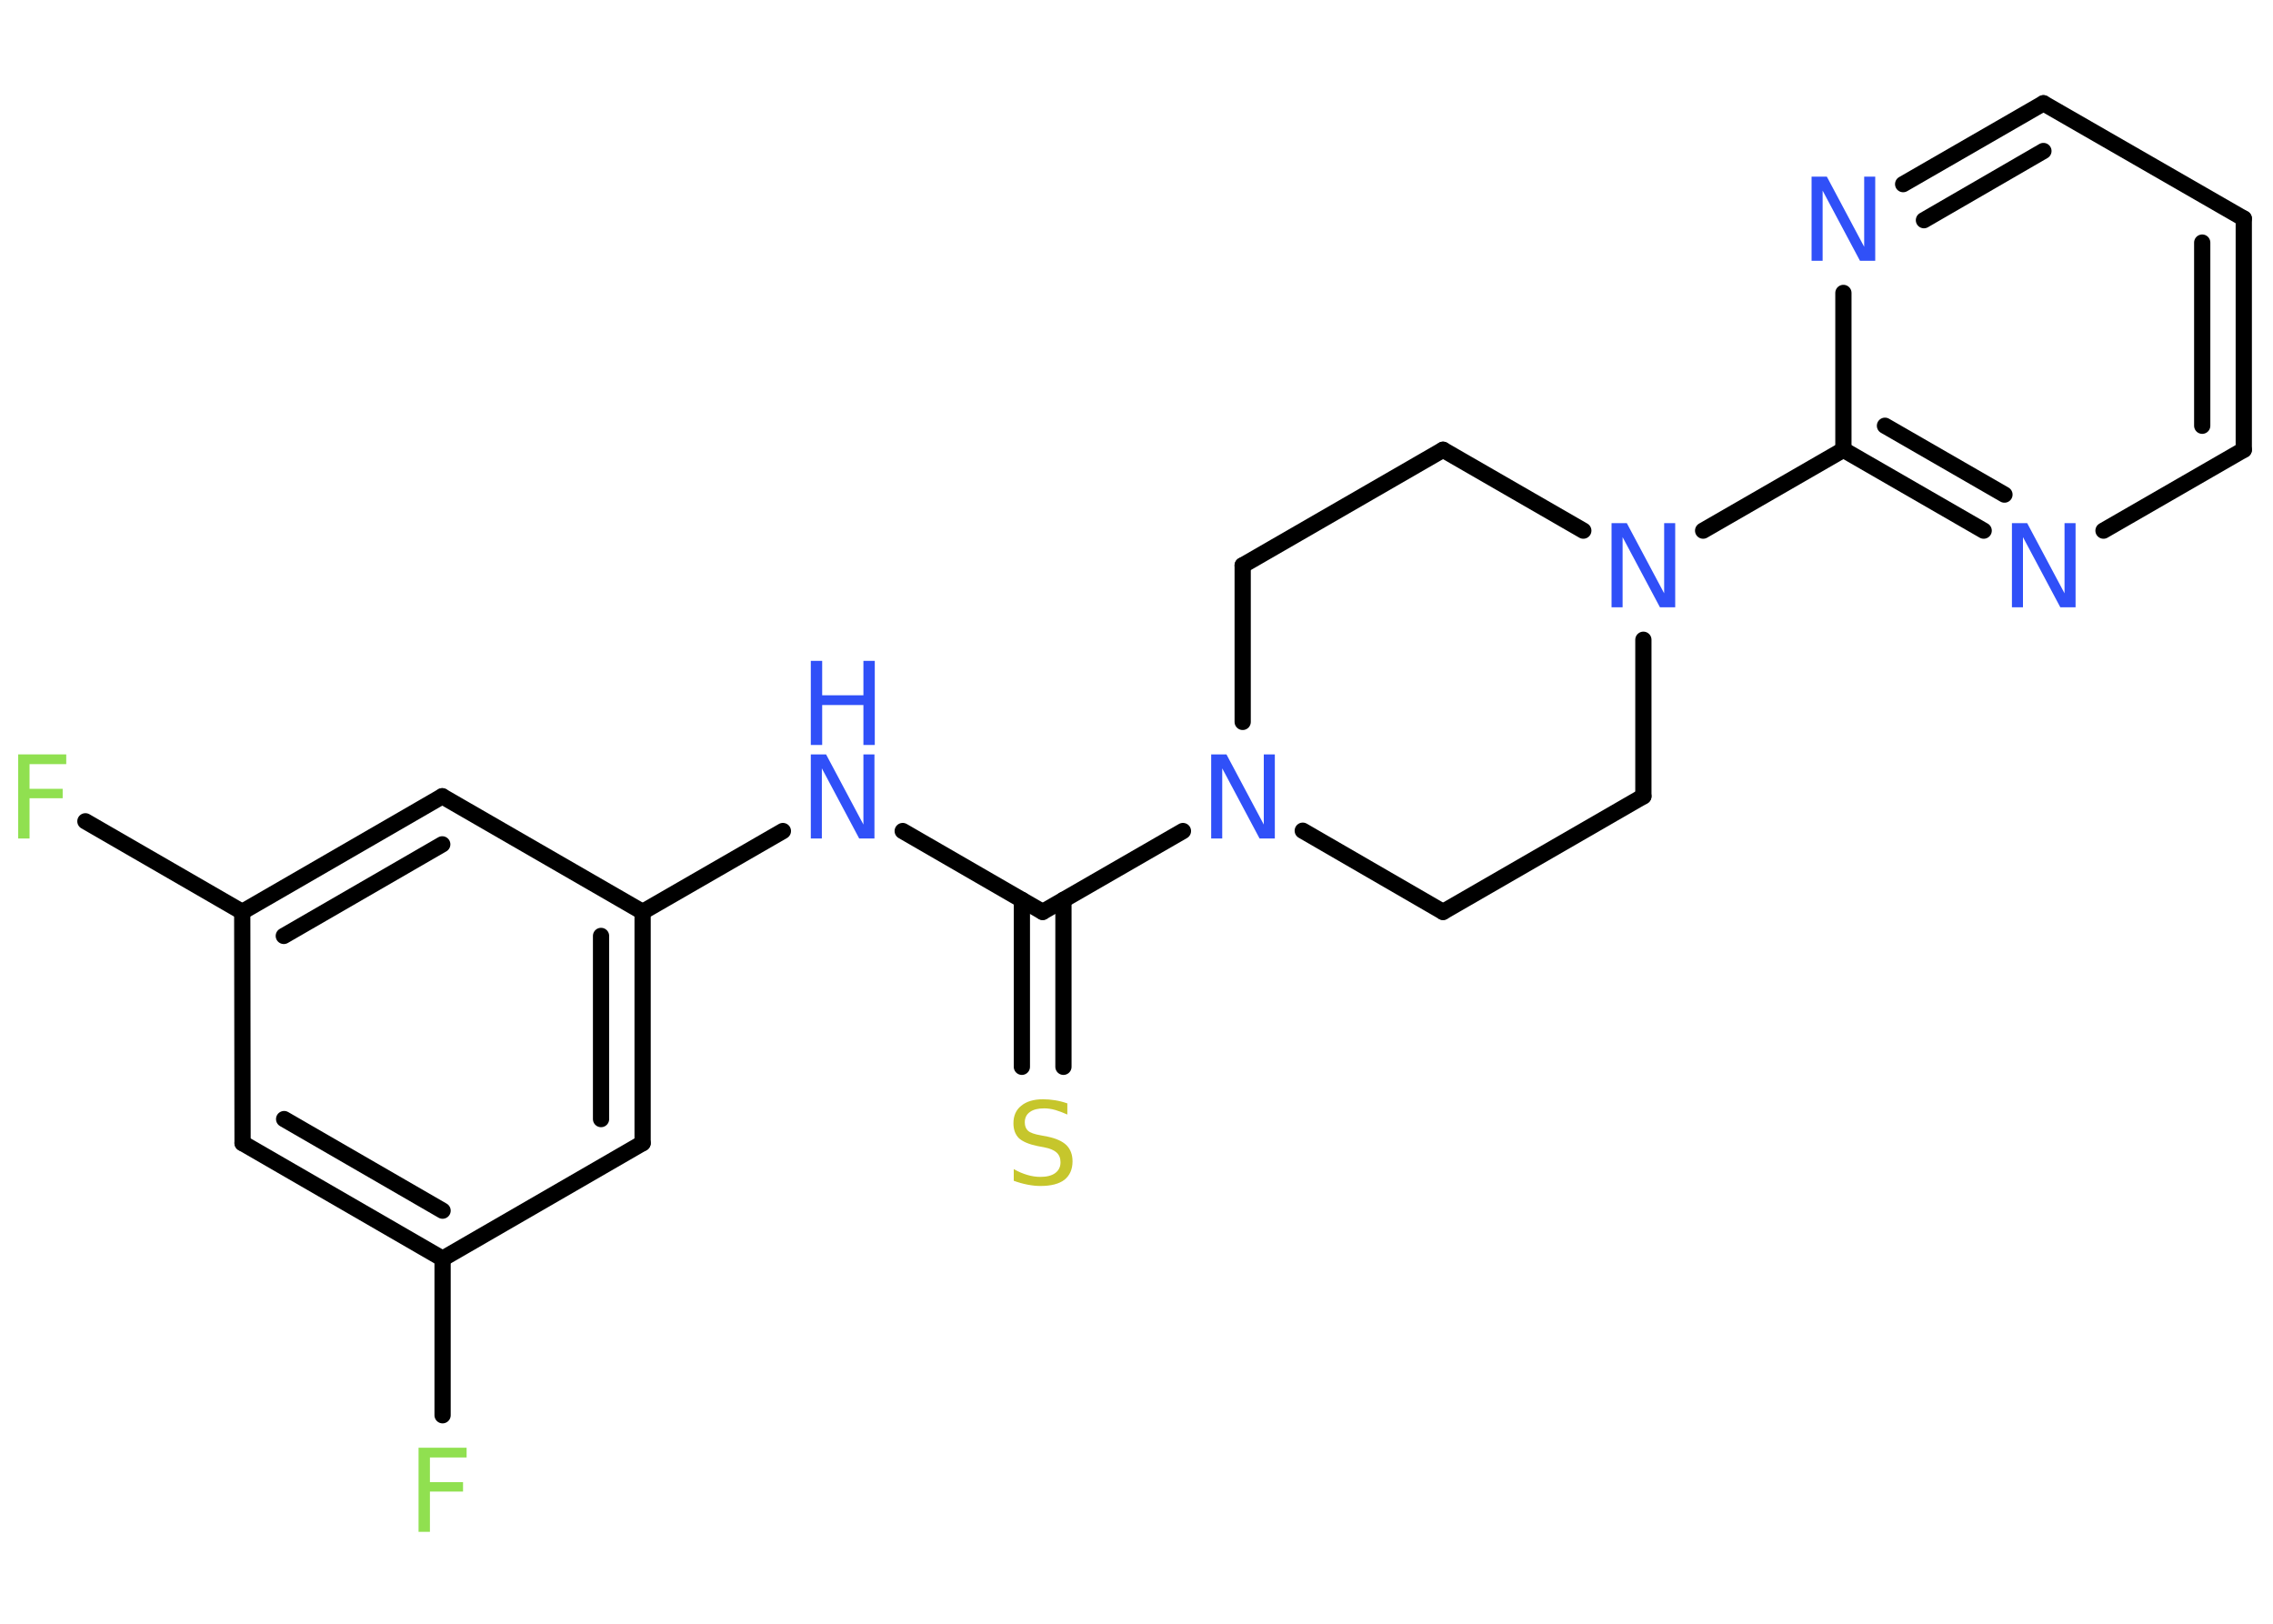 <?xml version='1.0' encoding='UTF-8'?>
<!DOCTYPE svg PUBLIC "-//W3C//DTD SVG 1.1//EN" "http://www.w3.org/Graphics/SVG/1.1/DTD/svg11.dtd">
<svg version='1.2' xmlns='http://www.w3.org/2000/svg' xmlns:xlink='http://www.w3.org/1999/xlink' width='70.0mm' height='50.0mm' viewBox='0 0 70.0 50.0'>
  <desc>Generated by the Chemistry Development Kit (http://github.com/cdk)</desc>
  <g stroke-linecap='round' stroke-linejoin='round' stroke='#000000' stroke-width='.5' fill='#3050F8'>
    <rect x='.0' y='.0' width='70.0' height='50.0' fill='#FFFFFF' stroke='none'/>
    <g id='mol1' class='mol'>
      <line id='mol1bnd1' class='bond' x1='13.63' y1='43.58' x2='13.63' y2='38.76'/>
      <g id='mol1bnd2' class='bond'>
        <line x1='7.47' y1='35.2' x2='13.63' y2='38.76'/>
        <line x1='8.75' y1='34.46' x2='13.63' y2='37.28'/>
      </g>
      <line id='mol1bnd3' class='bond' x1='7.47' y1='35.2' x2='7.46' y2='28.08'/>
      <line id='mol1bnd4' class='bond' x1='7.46' y1='28.08' x2='2.63' y2='25.29'/>
      <g id='mol1bnd5' class='bond'>
        <line x1='13.62' y1='24.52' x2='7.46' y2='28.08'/>
        <line x1='13.62' y1='26.0' x2='8.74' y2='28.82'/>
      </g>
      <line id='mol1bnd6' class='bond' x1='13.62' y1='24.52' x2='19.79' y2='28.08'/>
      <line id='mol1bnd7' class='bond' x1='19.79' y1='28.08' x2='24.11' y2='25.59'/>
      <line id='mol1bnd8' class='bond' x1='27.8' y1='25.59' x2='32.11' y2='28.08'/>
      <g id='mol1bnd9' class='bond'>
        <line x1='32.75' y1='27.71' x2='32.75' y2='32.85'/>
        <line x1='31.47' y1='27.71' x2='31.47' y2='32.85'/>
      </g>
      <line id='mol1bnd10' class='bond' x1='32.11' y1='28.08' x2='36.43' y2='25.59'/>
      <line id='mol1bnd11' class='bond' x1='40.12' y1='25.58' x2='44.44' y2='28.08'/>
      <line id='mol1bnd12' class='bond' x1='44.44' y1='28.08' x2='50.61' y2='24.52'/>
      <line id='mol1bnd13' class='bond' x1='50.61' y1='24.52' x2='50.61' y2='19.7'/>
      <line id='mol1bnd14' class='bond' x1='52.45' y1='16.34' x2='56.77' y2='13.85'/>
      <g id='mol1bnd15' class='bond'>
        <line x1='56.77' y1='13.85' x2='61.09' y2='16.34'/>
        <line x1='58.05' y1='13.11' x2='61.73' y2='15.23'/>
      </g>
      <line id='mol1bnd16' class='bond' x1='64.78' y1='16.34' x2='69.1' y2='13.85'/>
      <g id='mol1bnd17' class='bond'>
        <line x1='69.1' y1='13.85' x2='69.1' y2='6.73'/>
        <line x1='67.82' y1='13.11' x2='67.82' y2='7.47'/>
      </g>
      <line id='mol1bnd18' class='bond' x1='69.1' y1='6.73' x2='62.93' y2='3.18'/>
      <g id='mol1bnd19' class='bond'>
        <line x1='62.93' y1='3.18' x2='58.61' y2='5.67'/>
        <line x1='62.93' y1='4.65' x2='59.25' y2='6.78'/>
      </g>
      <line id='mol1bnd20' class='bond' x1='56.77' y1='13.85' x2='56.77' y2='9.02'/>
      <line id='mol1bnd21' class='bond' x1='48.76' y1='16.34' x2='44.44' y2='13.85'/>
      <line id='mol1bnd22' class='bond' x1='44.44' y1='13.85' x2='38.27' y2='17.41'/>
      <line id='mol1bnd23' class='bond' x1='38.27' y1='22.23' x2='38.27' y2='17.41'/>
      <g id='mol1bnd24' class='bond'>
        <line x1='19.79' y1='35.2' x2='19.79' y2='28.08'/>
        <line x1='18.51' y1='34.46' x2='18.51' y2='28.82'/>
      </g>
      <line id='mol1bnd25' class='bond' x1='13.63' y1='38.76' x2='19.79' y2='35.2'/>
      <path id='mol1atm1' class='atom' d='M12.89 44.58h1.48v.3h-1.13v.76h1.02v.29h-1.02v1.24h-.35v-2.59z' stroke='none' fill='#90E050'/>
      <path id='mol1atm5' class='atom' d='M.56 23.23h1.48v.3h-1.13v.76h1.02v.29h-1.02v1.24h-.35v-2.59z' stroke='none' fill='#90E050'/>
      <g id='mol1atm8' class='atom'>
        <path d='M24.97 23.23h.47l1.15 2.16v-2.16h.34v2.59h-.47l-1.15 -2.16v2.16h-.34v-2.59z' stroke='none'/>
        <path d='M24.97 20.35h.35v1.06h1.27v-1.06h.35v2.59h-.35v-1.23h-1.27v1.23h-.35v-2.59z' stroke='none'/>
      </g>
      <path id='mol1atm10' class='atom' d='M32.87 33.98v.34q-.2 -.09 -.37 -.14q-.18 -.05 -.34 -.05q-.29 .0 -.44 .11q-.16 .11 -.16 .32q.0 .17 .1 .26q.1 .09 .39 .14l.21 .04q.39 .08 .58 .26q.19 .19 .19 .5q.0 .37 -.25 .57q-.25 .19 -.74 .19q-.18 .0 -.39 -.04q-.21 -.04 -.43 -.12v-.36q.21 .12 .42 .18q.2 .06 .4 .06q.3 .0 .46 -.12q.16 -.12 .16 -.33q.0 -.19 -.12 -.3q-.12 -.11 -.38 -.16l-.21 -.04q-.39 -.08 -.57 -.24q-.17 -.17 -.17 -.46q.0 -.35 .24 -.54q.24 -.2 .67 -.2q.18 .0 .37 .03q.19 .03 .39 .1z' stroke='none' fill='#C6C62C'/>
      <path id='mol1atm11' class='atom' d='M37.3 23.23h.47l1.15 2.16v-2.16h.34v2.59h-.47l-1.15 -2.16v2.16h-.34v-2.59z' stroke='none'/>
      <path id='mol1atm14' class='atom' d='M49.63 16.11h.47l1.15 2.16v-2.16h.34v2.59h-.47l-1.15 -2.16v2.16h-.34v-2.59z' stroke='none'/>
      <path id='mol1atm16' class='atom' d='M61.96 16.11h.47l1.15 2.16v-2.16h.34v2.59h-.47l-1.15 -2.16v2.16h-.34v-2.59z' stroke='none'/>
      <path id='mol1atm20' class='atom' d='M55.79 5.44h.47l1.15 2.16v-2.16h.34v2.59h-.47l-1.15 -2.16v2.16h-.34v-2.59z' stroke='none'/>
    </g>
  </g>
</svg>
